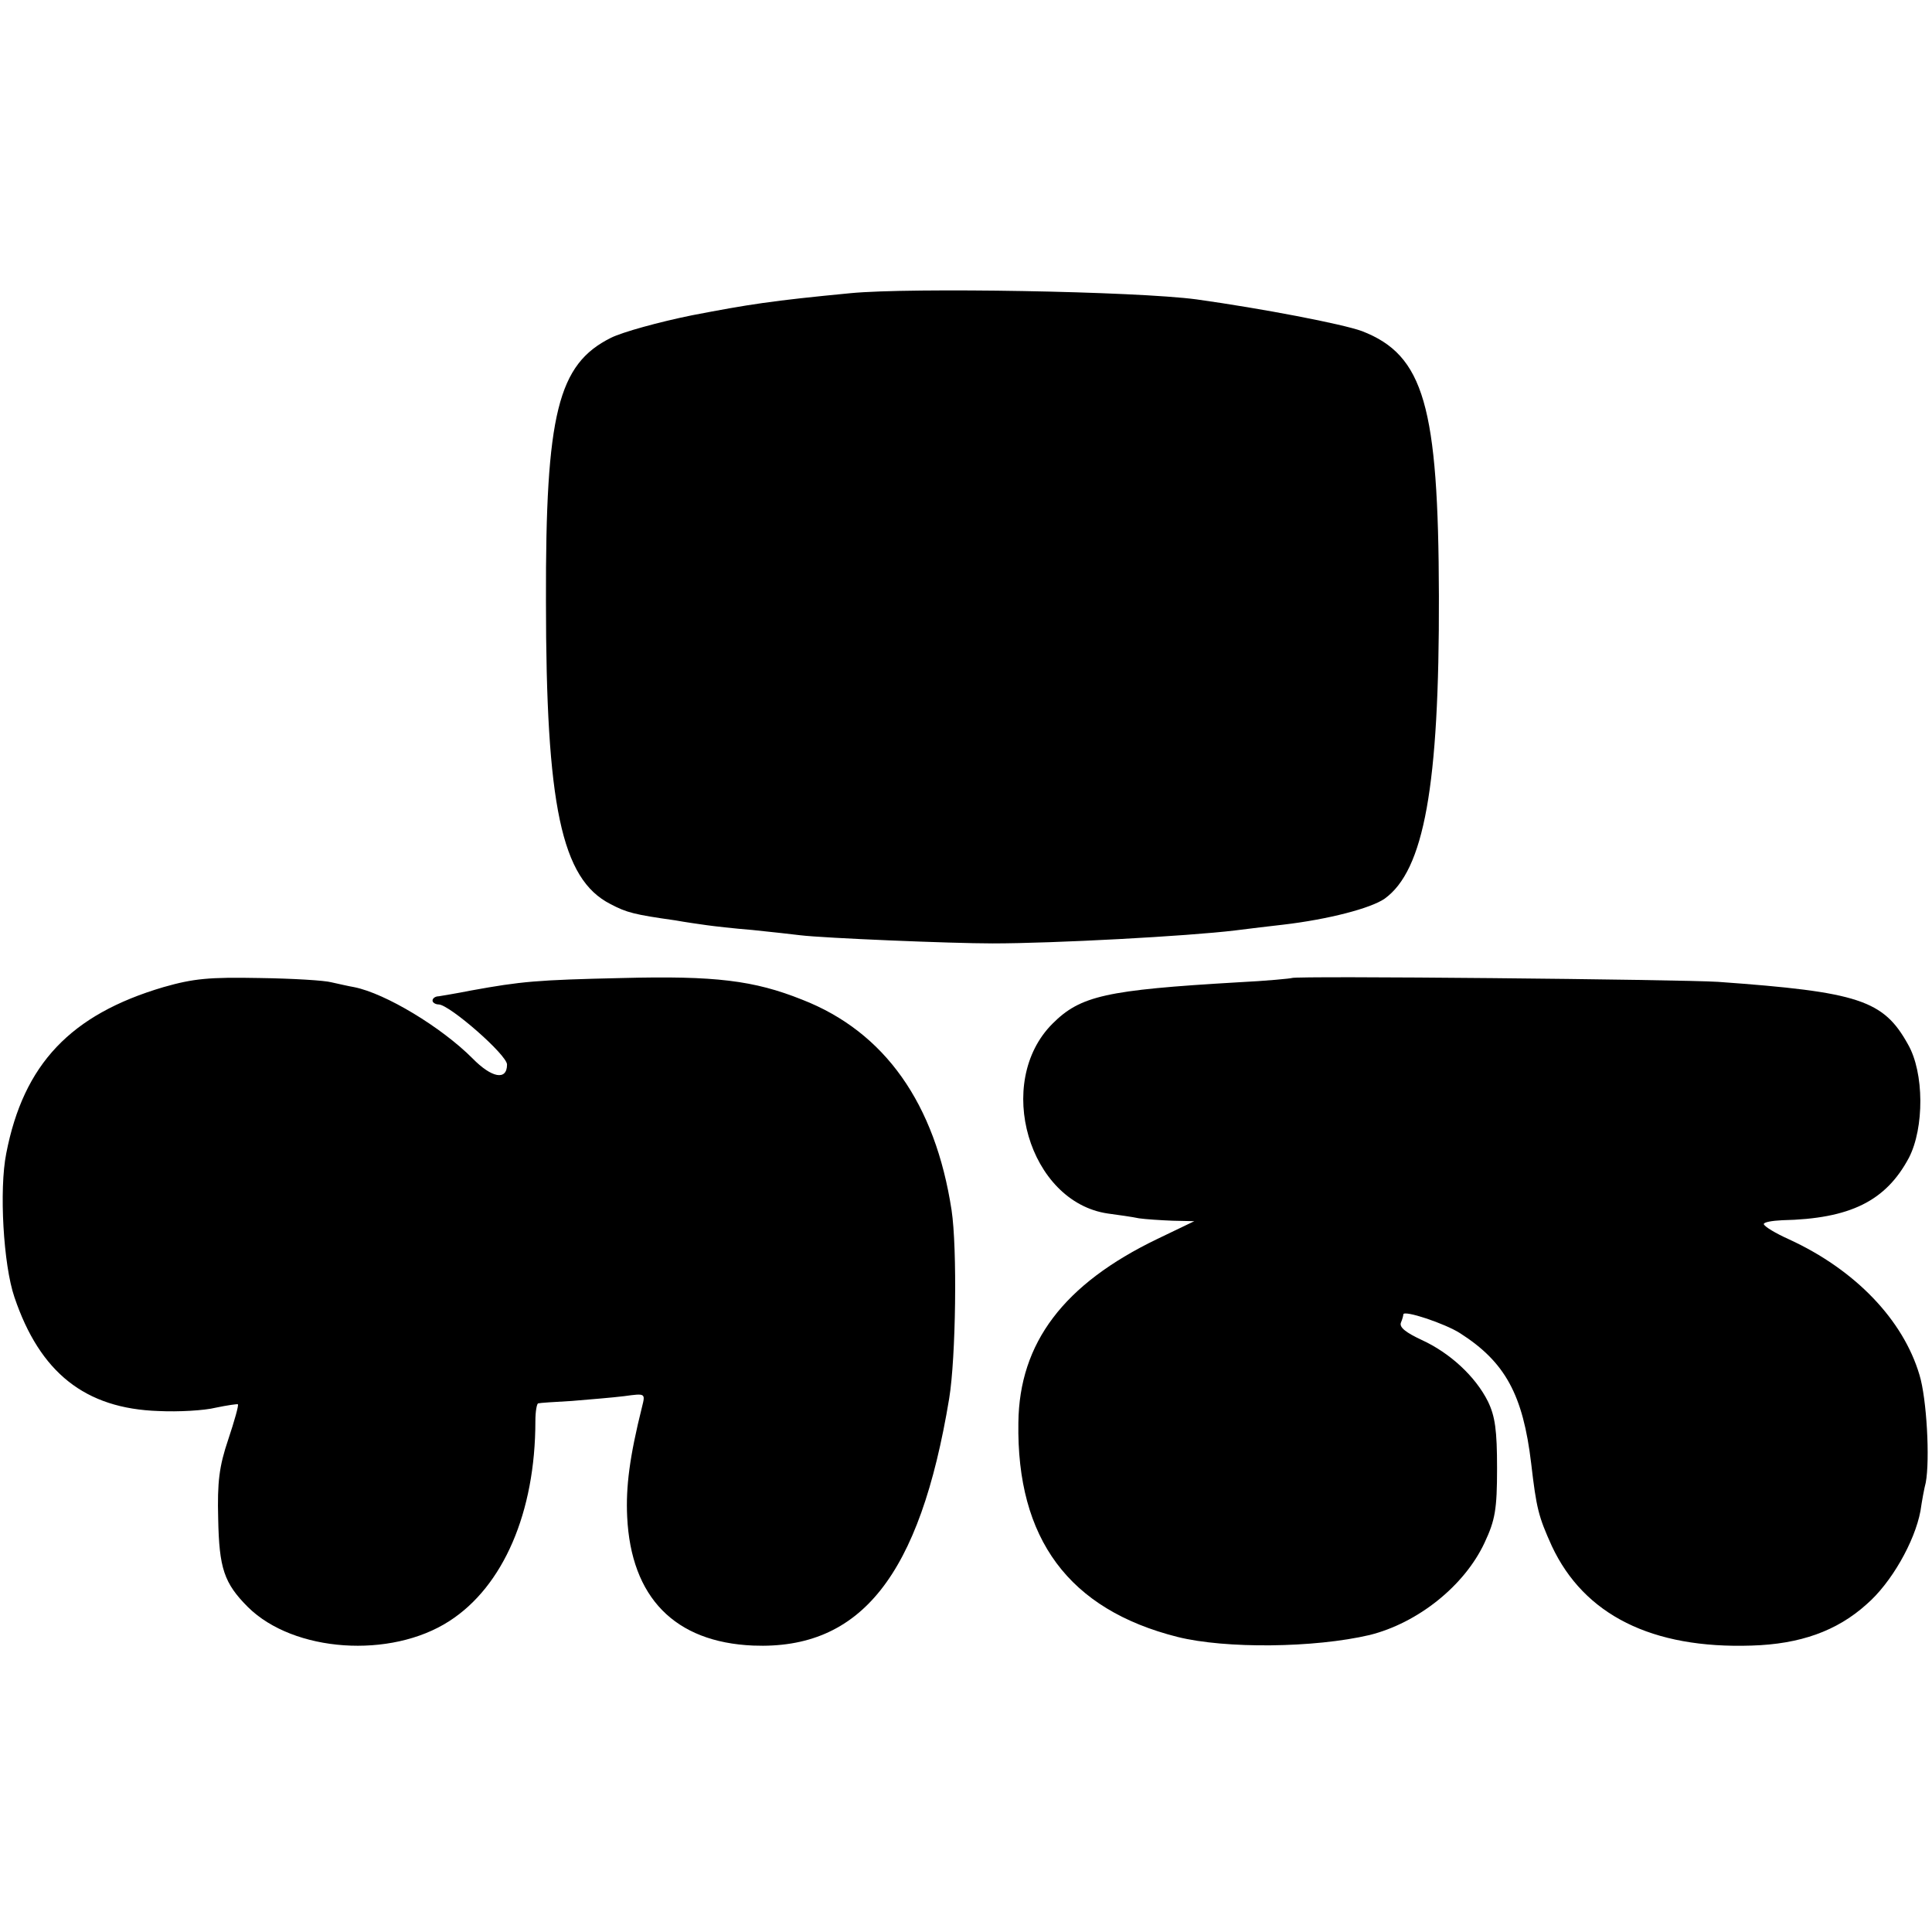 <?xml version="1.0" standalone="no"?>
<!DOCTYPE svg PUBLIC "-//W3C//DTD SVG 20010904//EN"
 "http://www.w3.org/TR/2001/REC-SVG-20010904/DTD/svg10.dtd">
<svg version="1.0" xmlns="http://www.w3.org/2000/svg"
 width="402pt" height="402pt" viewBox="0 0 402 402"
 preserveAspectRatio="xMidYMid meet">
<g transform="translate(0,402) scale(0.1,-0.1)"
fill="#000000" stroke="none">
<path d="M1770 3410 c-166 -16 -210 -23 -330 -46 -69 -14 -145 -35 -169 -47
-110 -55 -136 -157 -135 -547 0 -426 32 -579 134 -631 34 -18 50 -22 135 -34
22 -4 51 -8 65 -10 14 -2 57 -7 95 -10 39 -4 84 -9 100 -11 49 -6 314 -17 400
-17 128 0 406 15 505 27 30 4 75 9 100 12 94 11 182 34 211 54 82 59 114 234
113 630 -1 395 -31 501 -160 551 -41 15 -208 47 -344 66 -127 17 -595 25 -720
13z"/>
<path d="M340 1966 c-193 -57 -291 -160 -327 -346 -15 -75 -6 -232 17 -299 53
-157 147 -232 300 -237 41 -2 95 1 119 7 24 5 45 8 46 7 2 -2 -7 -34 -20 -73
-19 -56 -23 -89 -21 -165 2 -103 12 -134 62 -184 95 -94 297 -108 419 -29 112
72 179 226 179 416 0 20 3 37 6 37 3 1 34 3 70 5 36 3 85 7 109 10 44 6 44 6
37 -22 -26 -104 -34 -167 -31 -229 8 -168 99 -261 262 -268 224 -9 347 145
408 514 14 85 17 313 5 392 -34 222 -139 371 -311 438 -100 40 -181 50 -374
45 -179 -4 -210 -7 -315 -26 -30 -6 -61 -11 -67 -12 -7 0 -13 -4 -13 -9 0 -4
6 -8 13 -8 23 -1 142 -105 142 -125 0 -34 -32 -28 -72 13 -65 65 -181 135
-246 148 -12 2 -33 7 -47 10 -14 4 -81 8 -150 9 -105 2 -137 -1 -200 -19z"/>
<path d="M2688 1985 c-2 -1 -52 -6 -113 -9 -274 -16 -327 -28 -385 -86 -122
-122 -49 -371 115 -395 22 -3 51 -7 65 -10 14 -2 45 -4 70 -5 l45 -1 -77 -37
c-195 -94 -287 -216 -289 -382 -4 -242 105 -389 331 -446 100 -25 285 -23 400
4 100 25 197 102 239 192 22 47 26 69 26 155 0 79 -4 108 -19 139 -26 52 -79
101 -138 128 -32 15 -47 26 -43 36 3 7 5 15 5 17 0 10 87 -19 118 -39 94 -60
131 -128 148 -271 11 -94 15 -110 43 -172 67 -143 208 -214 416 -207 100 3
177 30 239 86 51 44 100 130 112 194 3 21 8 48 11 59 9 48 2 175 -13 224 -34
115 -134 219 -271 282 -29 13 -52 27 -53 32 0 4 17 7 38 8 142 3 216 40 264
130 32 62 32 177 -2 236 -51 92 -102 109 -395 130 -77 5 -881 13 -887 8z"/>
</g>
</svg>
